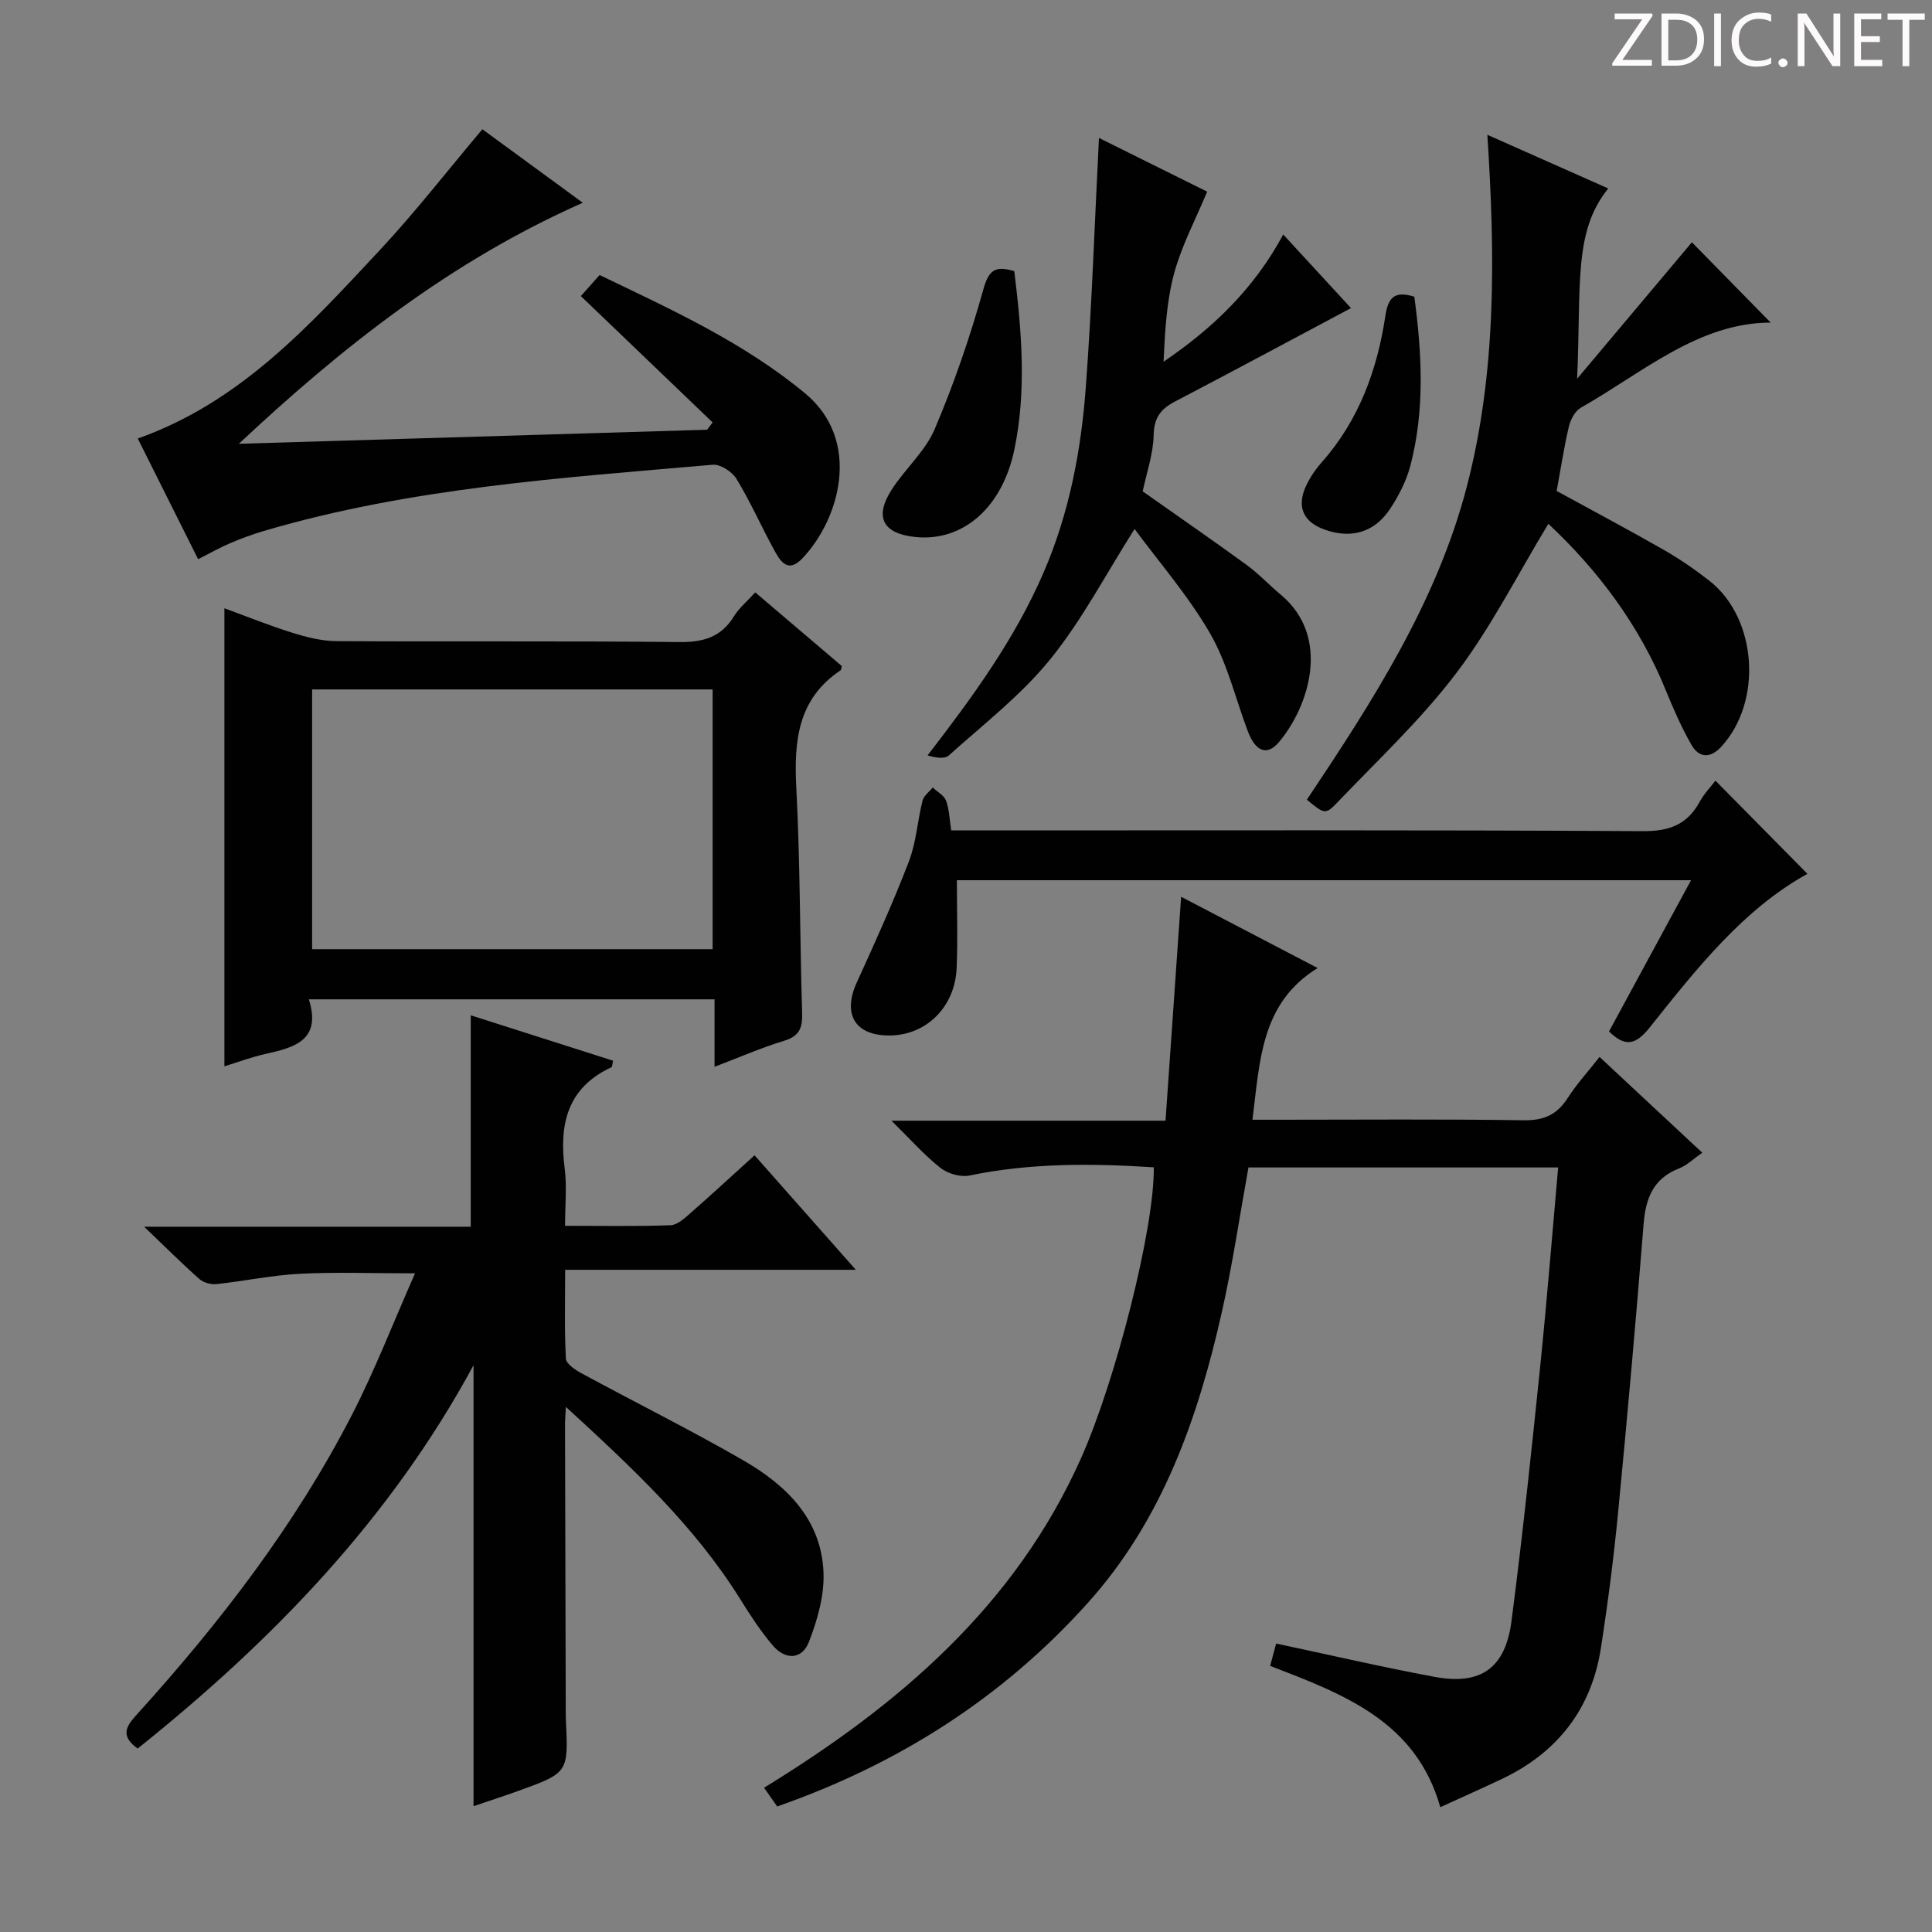 <svg enable-background="new 0 0 400 400" viewBox="0 0 400 400" xmlns="http://www.w3.org/2000/svg"><rect x="0" y="0" width="400" height="400" fill="#808080" stroke="none"/><path d="m342.2 3.2-6.3 9.2h6.1v1.2h-8.2v-.5l6.2-9.1h-5.7v-1.2h7.8v.4z" fill="#fcfafa"/><path d="m344 13.7v-10.9h3.1c1.6 0 3 .5 4.1 1.4 1.1 1 1.6 2.2 1.6 3.9s-.5 3-1.6 4-2.5 1.5-4.2 1.5h-3zm1.4-9.6v8.4h1.6c1.4 0 2.5-.4 3.2-1.1.8-.8 1.2-1.8 1.2-3.2s-.4-2.4-1.2-3.1-1.8-1-3.1-1z" fill="#fcfafa"/><path d="m356.3 2.8v10.9h-1.4v-10.9z" fill="#fcfafa"/><path d="m366.6 13.2c-.8.4-1.8.6-3 .6-1.6 0-2.8-.5-3.7-1.5s-1.4-2.3-1.4-3.9c0-1.7.5-3.2 1.6-4.2s2.4-1.6 4-1.6c1 0 1.9.1 2.6.4v1.5c-.8-.4-1.6-.6-2.6-.6-1.2 0-2.2.4-3 1.2s-1.1 1.9-1.1 3.3c0 1.3.4 2.3 1.1 3.1s1.6 1.1 2.8 1.1c1.1 0 2-.2 2.8-.7v1.3z" fill="#fcfafa"/><path d="m368.2 13c0-.3.1-.5.3-.6.2-.2.4-.3.6-.3.3 0 .5.1.7.3s.3.4.3.6-.1.5-.3.6c-.2.2-.4.3-.7.3s-.5-.1-.6-.3c-.2-.2-.3-.4-.3-.6z" fill="#fcfafa"/><path d="m381.1 13.7h-1.7l-5.5-8.4c-.2-.2-.3-.5-.4-.7 0 .2.1.8.1 1.5v7.6h-1.4v-10.9h1.8l5.3 8.3c.3.4.4.6.4.8 0-.3-.1-.8-.1-1.6v-7.5h1.4v10.9z" fill="#fcfafa"/><path d="m389.7 13.7h-5.8v-10.9h5.6v1.2h-4.2v3.5h3.9v1.2h-3.9v3.7h4.4z" fill="#fcfafa"/><path d="m398.4 4.1h-3.1v9.6h-1.4v-9.6h-3.1v-1.3h7.7v1.3z" fill="#fcfafa"/><g fill="#010102"><path d="m322.6 241.71c-21.71 0-42.81 0-64.12 0-1.81 9.98-3.27 19.98-5.48 29.82-4.97 22.09-12.34 43.2-27.86 60.43-17.63 19.58-39.16 33.28-64.23 42.05-.85-1.22-1.67-2.38-2.72-3.88 27.95-17.13 51.96-37.67 65.59-68.14 7.22-16.15 15.25-47.73 15.1-60.31-12.77-.82-25.49-.93-38.15 1.7-1.85.38-4.49-.38-6.01-1.57-3.33-2.63-6.18-5.87-10.15-9.78h56.74c1.08-15.5 2.14-30.62 3.23-46.36 9.34 4.88 18.55 9.68 28.26 14.75-11.73 7.25-11.94 19.06-13.49 31.41h5.65c16.83 0 33.67-.15 50.5.11 4.15.06 6.87-1.13 9.08-4.56 1.86-2.9 4.22-5.48 6.63-8.55 7.23 6.74 14.12 13.15 21.27 19.83-1.8 1.25-3.16 2.6-4.79 3.24-5.36 2.09-6.93 6.16-7.36 11.53-1.58 19.88-3.35 39.75-5.27 59.61-.91 9.42-2.12 18.83-3.57 28.18-1.96 12.6-8.97 21.6-20.47 27.08-4.04 1.92-8.13 3.73-12.78 5.86-5.07-17.88-20.12-23.42-35.23-29.26.47-1.76.88-3.28 1.24-4.62 11.14 2.36 21.94 4.88 32.83 6.9 9.54 1.77 14.63-1.79 15.9-11.56 2.29-17.63 4.15-35.31 5.97-53 1.37-13.38 2.43-26.79 3.69-40.91z"/><path d="m28.5 362.02c-3.84-2.76-2.2-4.8-.08-7.15 17.15-18.94 32.67-39.09 44.41-61.87 4.76-9.24 8.51-18.99 13.1-29.37-8.79 0-16.33-.29-23.83.09-5.78.3-11.51 1.52-17.28 2.14-1.15.12-2.69-.3-3.54-1.05-3.56-3.15-6.93-6.52-11.44-10.83h67.62c0-14.81 0-29.18 0-43.77 9.72 3.1 19.61 6.26 29.47 9.4-.19.79-.17 1.27-.34 1.35-9.16 4.25-10.85 11.82-9.68 20.94.48 3.73.08 7.57.08 11.89 7.61 0 14.73.14 21.84-.12 1.4-.05 2.9-1.43 4.1-2.49 4.36-3.82 8.62-7.76 13.29-11.99 6.89 7.79 13.55 15.32 20.97 23.71-20.49 0-39.99 0-60.18 0 0 6.53-.17 12.47.15 18.38.06 1.1 1.97 2.36 3.28 3.07 11.11 6.02 22.43 11.65 33.37 17.95 8.94 5.15 16.27 12.2 16.69 23.3.18 4.75-1.26 9.8-3.01 14.31-1.45 3.75-4.91 3.83-7.53.73-2.45-2.9-4.57-6.12-6.58-9.36-9.48-15.27-22.41-27.33-36.22-40-.1 1.96-.19 2.89-.18 3.81.05 19.5.1 39 .15 58.5 0 .83 0 1.67.03 2.5.52 10.93.52 10.95-9.89 14.71-2.94 1.06-5.91 2.02-9.23 3.15 0-30.72 0-61.01 0-91.3-17.18 31.77-41.57 57.01-69.54 79.37z"/><path d="m156.37 122.65c6.2 5.27 12.13 10.32 17.92 15.25-.15.57-.14.8-.23.86-8.93 5.95-9.7 14.69-9.19 24.43.81 15.44.72 30.94 1.2 46.4.1 3.06-.42 4.89-3.68 5.88-4.72 1.43-9.28 3.43-14.45 5.4 0-4.93 0-9.21 0-13.97-28.05 0-55.71 0-84 0 2.67 8.46-2.94 9.97-8.95 11.3-2.9.64-5.7 1.7-8.53 2.57 0-31.56 0-62.92 0-94.83 4.64 1.69 9.31 3.59 14.11 5.08 2.95.92 6.09 1.71 9.15 1.72 23.66.14 47.32-.06 70.98.19 4.96.05 8.61-1.03 11.27-5.35 1.1-1.78 2.82-3.19 4.4-4.93zm-8.83 20.09c-27.76 0-55.29 0-82.92 0v53.78h82.92c0-18.02 0-35.73 0-53.78z"/><path d="m147.54 87.46c-9.03-8.66-18.05-17.31-27.28-26.16 1.46-1.64 2.54-2.85 3.88-4.36 14.84 7.14 29.77 13.91 42.55 24.5 11.74 9.73 7.24 25.97-.58 34.18-3.1 3.25-4.67.39-5.95-1.97-2.62-4.81-4.84-9.85-7.69-14.52-.9-1.47-3.32-3.05-4.9-2.91-31.23 2.72-62.59 4.77-92.91 13.7-2.38.7-4.73 1.57-7.01 2.54-2.12.9-4.13 2.05-6.63 3.32-4.18-8.36-8.32-16.64-12.5-24.99 21.29-7.54 35.6-23.46 50.1-38.99 7.36-7.88 13.99-16.44 21.25-25.04 6.64 4.86 13.4 9.81 20.79 15.22-27.3 12.07-49.83 29.87-71.21 49.9 32.32-.97 64.63-1.94 96.95-2.91.38-.5.76-1 1.14-1.51z"/><path d="m270.57 165.57c13.67-20.46 26.9-40.97 33.11-64.79 6.18-23.7 5.87-48.02 4.26-72.87 8.64 3.84 16.8 7.46 25.03 11.11-7.26 8.97-5.58 19.91-6.44 39.39 8.03-9.55 16.06-19.1 23.76-28.25 5.13 5.23 10.85 11.05 16.31 16.63-14.93.02-26.45 10.32-39.28 17.61-1.2.68-2.15 2.44-2.49 3.87-1.03 4.35-1.69 8.78-2.54 13.38 7.37 4.04 14.81 7.98 22.12 12.16 3.31 1.89 6.49 4.08 9.5 6.43 9.91 7.76 11.07 25.07 2.43 34.39-2.26 2.44-4.59 2.29-6.14-.41-2.05-3.58-3.73-7.41-5.29-11.24-5.54-13.66-14.19-25.03-24.34-34.53-6.37 10.51-11.83 21.37-19.05 30.9-7.29 9.62-16.24 18-24.62 26.77-2.49 2.63-2.73 2.41-6.33-.55z"/><path d="m227.53 28.56c7.89 3.92 15.59 7.74 22.4 11.12-2.38 5.72-5.23 11.07-6.8 16.77-1.6 5.85-1.93 12.04-2.23 18.44 10.1-6.87 18.68-15 24.78-26.34 4.92 5.34 9.7 10.54 14.03 15.24-12.28 6.53-24.35 13.02-36.49 19.37-2.91 1.53-4.3 3.33-4.37 6.91-.07 3.89-1.45 7.76-2.27 11.66 7.15 5.05 14.38 10.03 21.48 15.2 2.54 1.85 4.72 4.2 7.15 6.23 10.48 8.79 5.73 23.21-.42 30.49-2.45 2.9-4.83 1.99-6.43-2.22-2.57-6.79-4.24-14.08-7.82-20.28-4.53-7.83-10.59-14.78-15.64-21.63-6.02 9.48-10.92 18.93-17.5 27.03-6.02 7.41-13.79 13.42-20.96 19.86-.89.8-2.8.46-4.4-.01 9.38-12.16 18.04-24.05 23.99-37.79 5.37-12.38 7.82-25.39 8.79-38.65 1.25-16.86 1.81-33.79 2.71-51.4z"/><path d="m198.11 182.24c0 6.33.21 12.29-.05 18.23-.35 7.95-6.18 13.73-13.57 13.91-7.38.18-10.16-4.29-7.09-11 3.77-8.26 7.52-16.54 10.77-25.01 1.53-3.97 1.78-8.42 2.83-12.6.26-1.02 1.38-1.83 2.11-2.73.95.9 2.35 1.63 2.76 2.73.67 1.81.71 3.85 1.07 6.16h6.23c45.66 0 91.32-.11 136.98.15 5.48.03 9.16-1.35 11.75-6.08.95-1.73 2.37-3.19 3.27-4.37 6.44 6.53 12.8 12.97 19.04 19.29-13.21 7.27-22.93 19.6-32.65 31.8-2.96 3.71-5.12 4.07-8.43.83 5.56-10.25 11.15-20.55 16.98-31.31-51.26 0-101.83 0-152 0z"/><path d="m210 56.14c1.53 12.49 2.55 24.73.02 36.9-2.52 12.17-10.77 19.2-20.62 18.13-6.63-.72-8.42-4.13-4.79-9.79 2.77-4.31 6.94-7.92 8.9-12.52 4-9.38 7.33-19.11 10.08-28.93 1.11-3.93 2.34-5.01 6.41-3.79z"/><path d="m292.82 61.43c1.61 11.91 2.17 23.52-.81 34.96-.82 3.14-2.39 6.21-4.19 8.94-3.25 4.93-8.06 6.27-13.54 4.33-4.44-1.56-5.89-4.74-3.88-9.05.83-1.79 2-3.49 3.31-4.97 7.65-8.66 11.42-19.04 13.11-30.2.59-3.99 2-5.25 6-4.01z"/></g></svg>